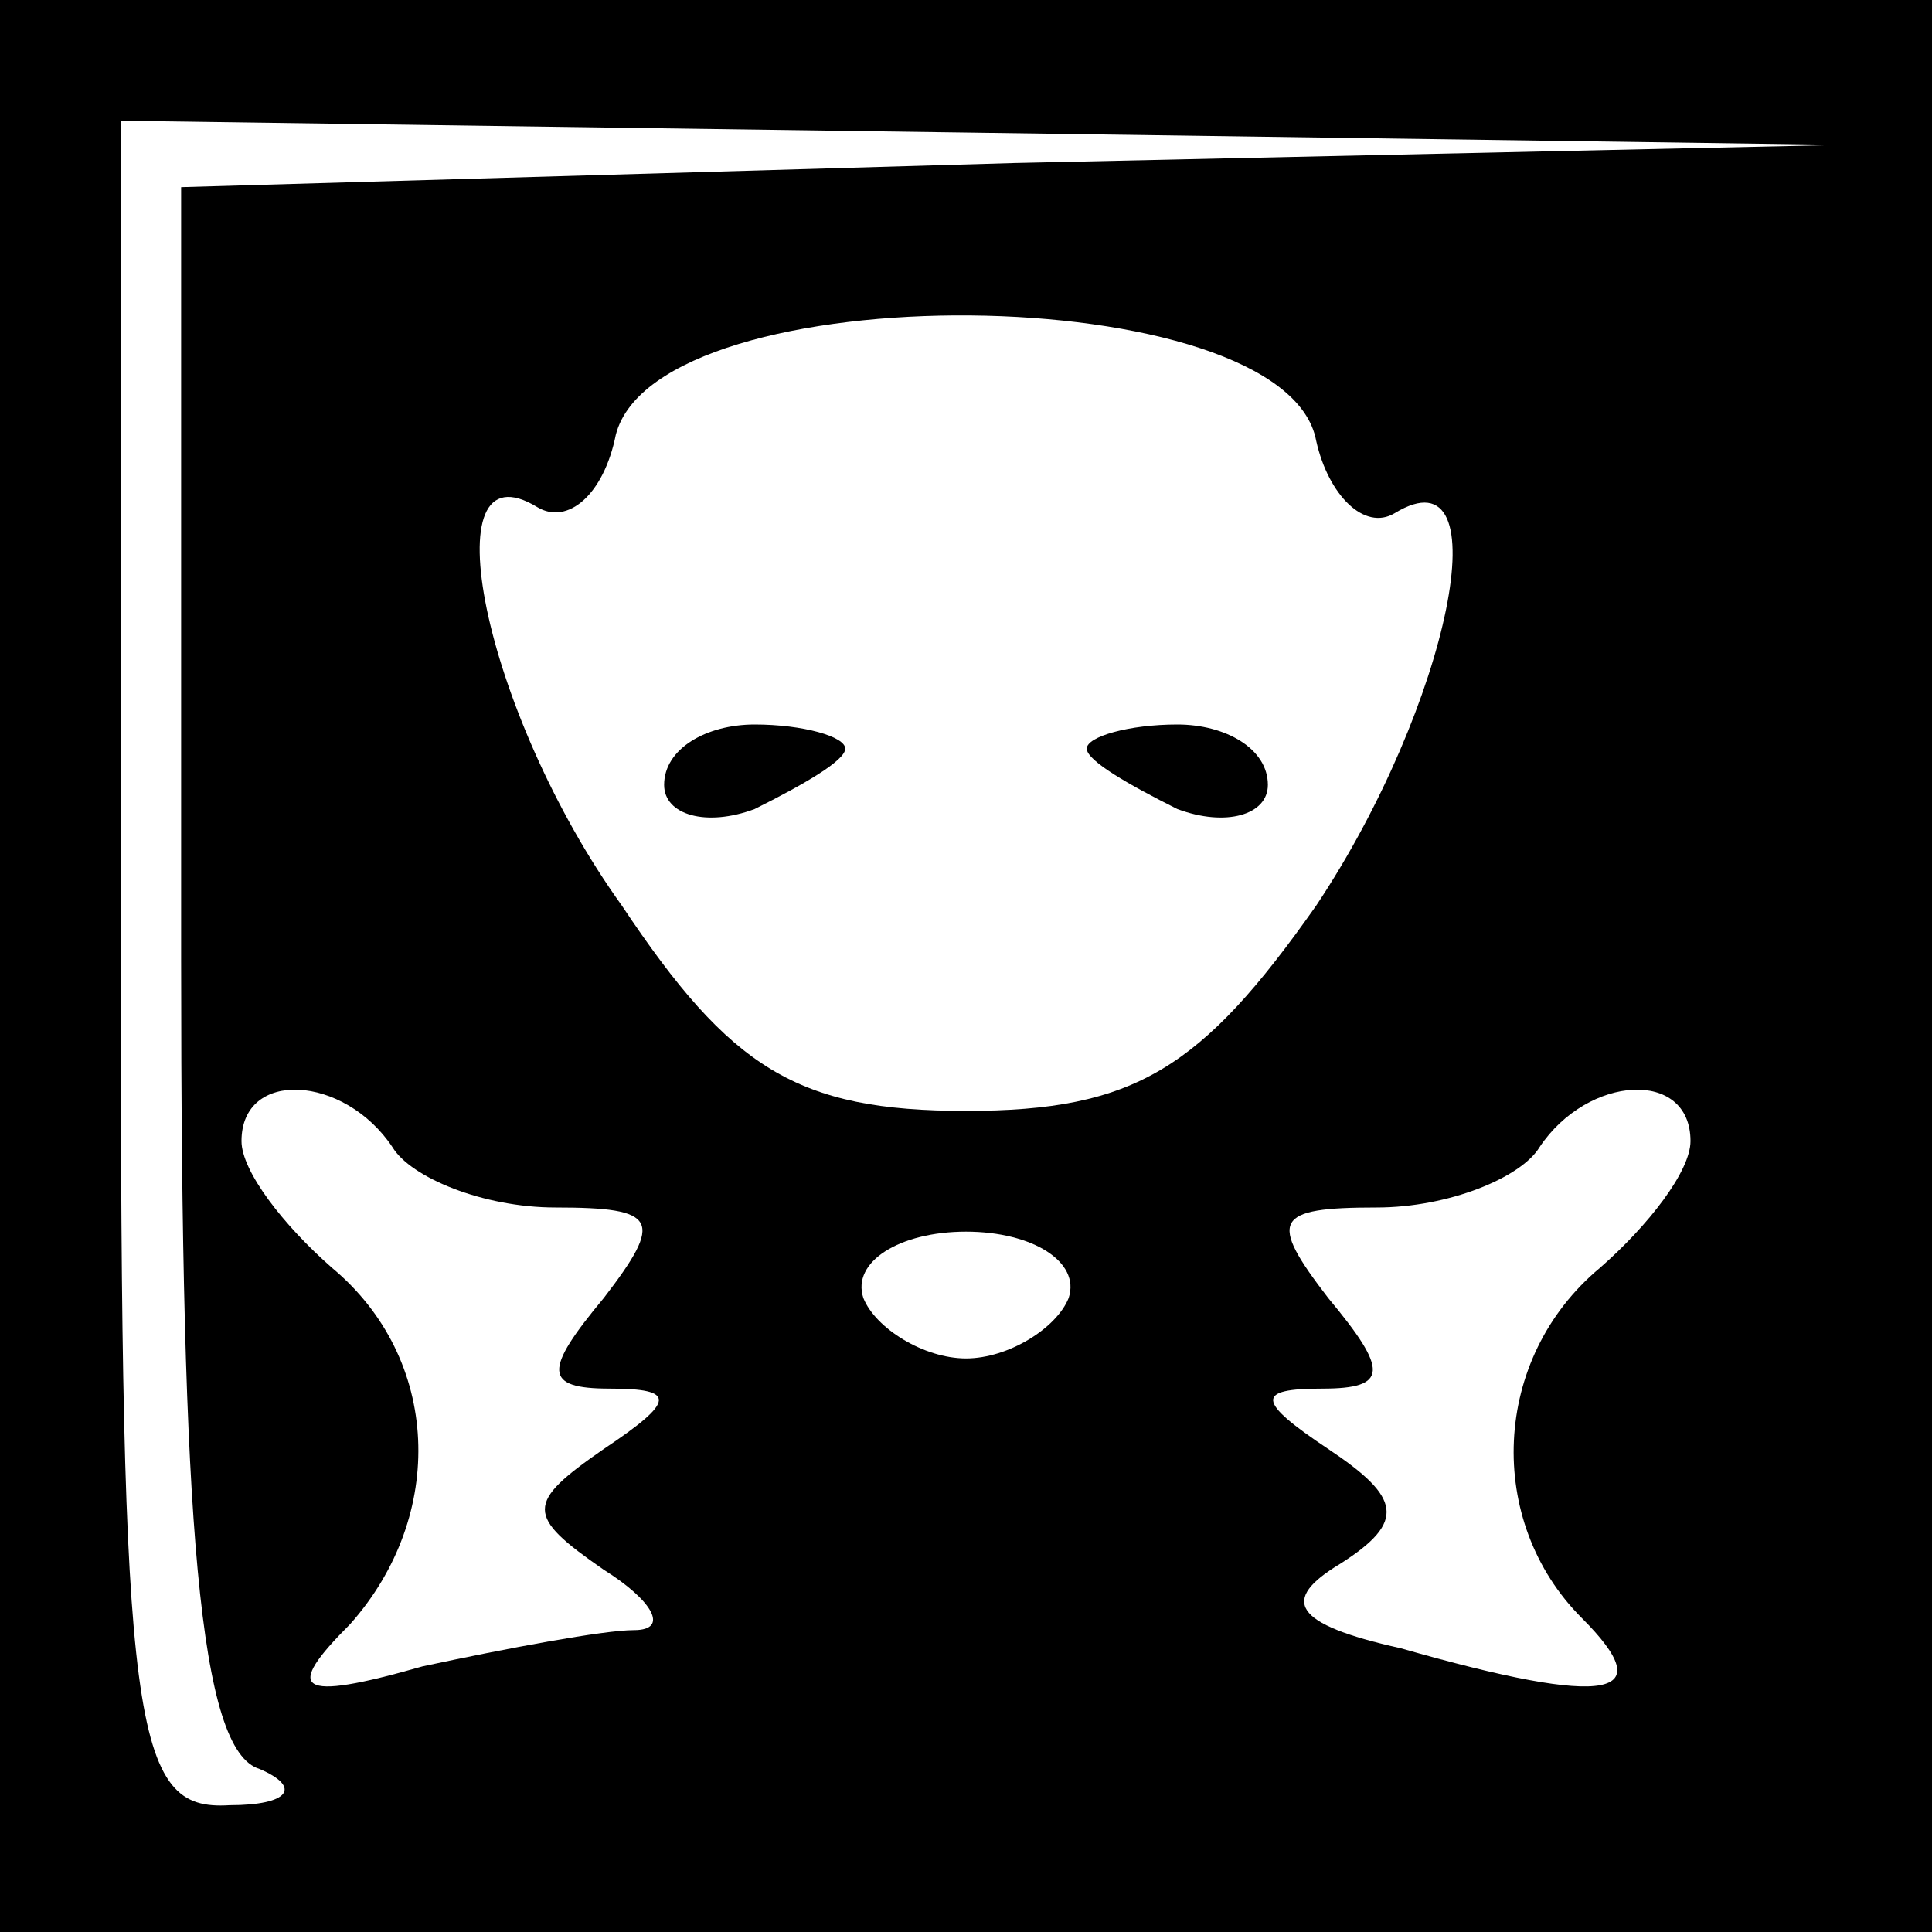 <?xml version="1.0" standalone="no"?>
<!DOCTYPE svg PUBLIC "-//W3C//DTD SVG 20010904//EN"
 "http://www.w3.org/TR/2001/REC-SVG-20010904/DTD/svg10.dtd">
<svg version="1.0" xmlns="http://www.w3.org/2000/svg"
 width="32pt" height="32pt" viewBox="0 0 32 32"
 preserveAspectRatio="xMidYMid meet">
<rect x="0" y="0" width="32" height="32" fill="#808080" stroke="none"/>
<g transform="translate(0,32) scale(0.1,-0.1)"
fill="#000000" stroke="none">
<path fill="#000000" stroke="none" d="M0 160 l0 -160 160 0 160 0 0 160 0
160 -160 0 -160 0 0 -160z"/>
<path fill="#ffffff" stroke="none" d="M168 293 l-138 -4 0 -128 c0 -94 3
-131 13 -134 7 -3 5 -6 -5 -6 -16 -1 -18 12 -18 139 l0 140 143 -2 142 -2
-137 -3z"/>
<path fill="#ffffff" stroke="none" d="M218 247 c2 -9 8 -15 13 -12 18 11 9
-32 -13 -65 -19 -27 -30 -34 -58 -34 -28 0 -39 7 -57 34 -23 32 -32 77 -14 66
5 -3 11 2 13 12 7 27 111 26 116 -1z"/>
<path fill="#ffffff" stroke="none" d="M65 130 c3 -5 15 -10 27 -10 17 0 18
-2 8 -15 -10 -12 -10 -15 1 -15 11 0 11 -2 -1 -10 -13 -9 -13 -11 0 -20 8 -5
11 -10 5 -10 -5 0 -21 -3 -35 -6 -21 -6 -23 -4 -12 7 16 18 15 44 -3 59 -8 7
-15 16 -15 21 0 12 17 11 25 -1z"/>
<path fill="#ffffff" stroke="none" d="M280 131 c0 -5 -7 -14 -15 -21 -18 -15
-19 -42 -3 -58 13 -13 5 -15 -30 -5 -18 4 -20 8 -10 14 11 7 10 11 -2 19 -12
8 -12 10 -1 10 11 0 11 3 1 15 -10 13 -9 15 8 15 12 0 24 5 27 10 8 12 25 13
25 1z"/>
<path fill="#ffffff" stroke="none" d="M177 105 c-2 -5 -10 -10 -17 -10 -7 0
-15 5 -17 10 -2 6 6 11 17 11 11 0 19 -5 17 -11z"/>
<path fill="#000000" stroke="none" d="M110 190 c0 -5 7 -7 15 -4 8 4 15 8 15
10 0 2 -7 4 -15 4 -8 0 -15 -4 -15 -10z"/>
<path fill="#000000" stroke="none" d="M180 196 c0 -2 7 -6 15 -10 8 -3 15 -1
15 4 0 6 -7 10 -15 10 -8 0 -15 -2 -15 -4z"/>
</g>
</svg>
